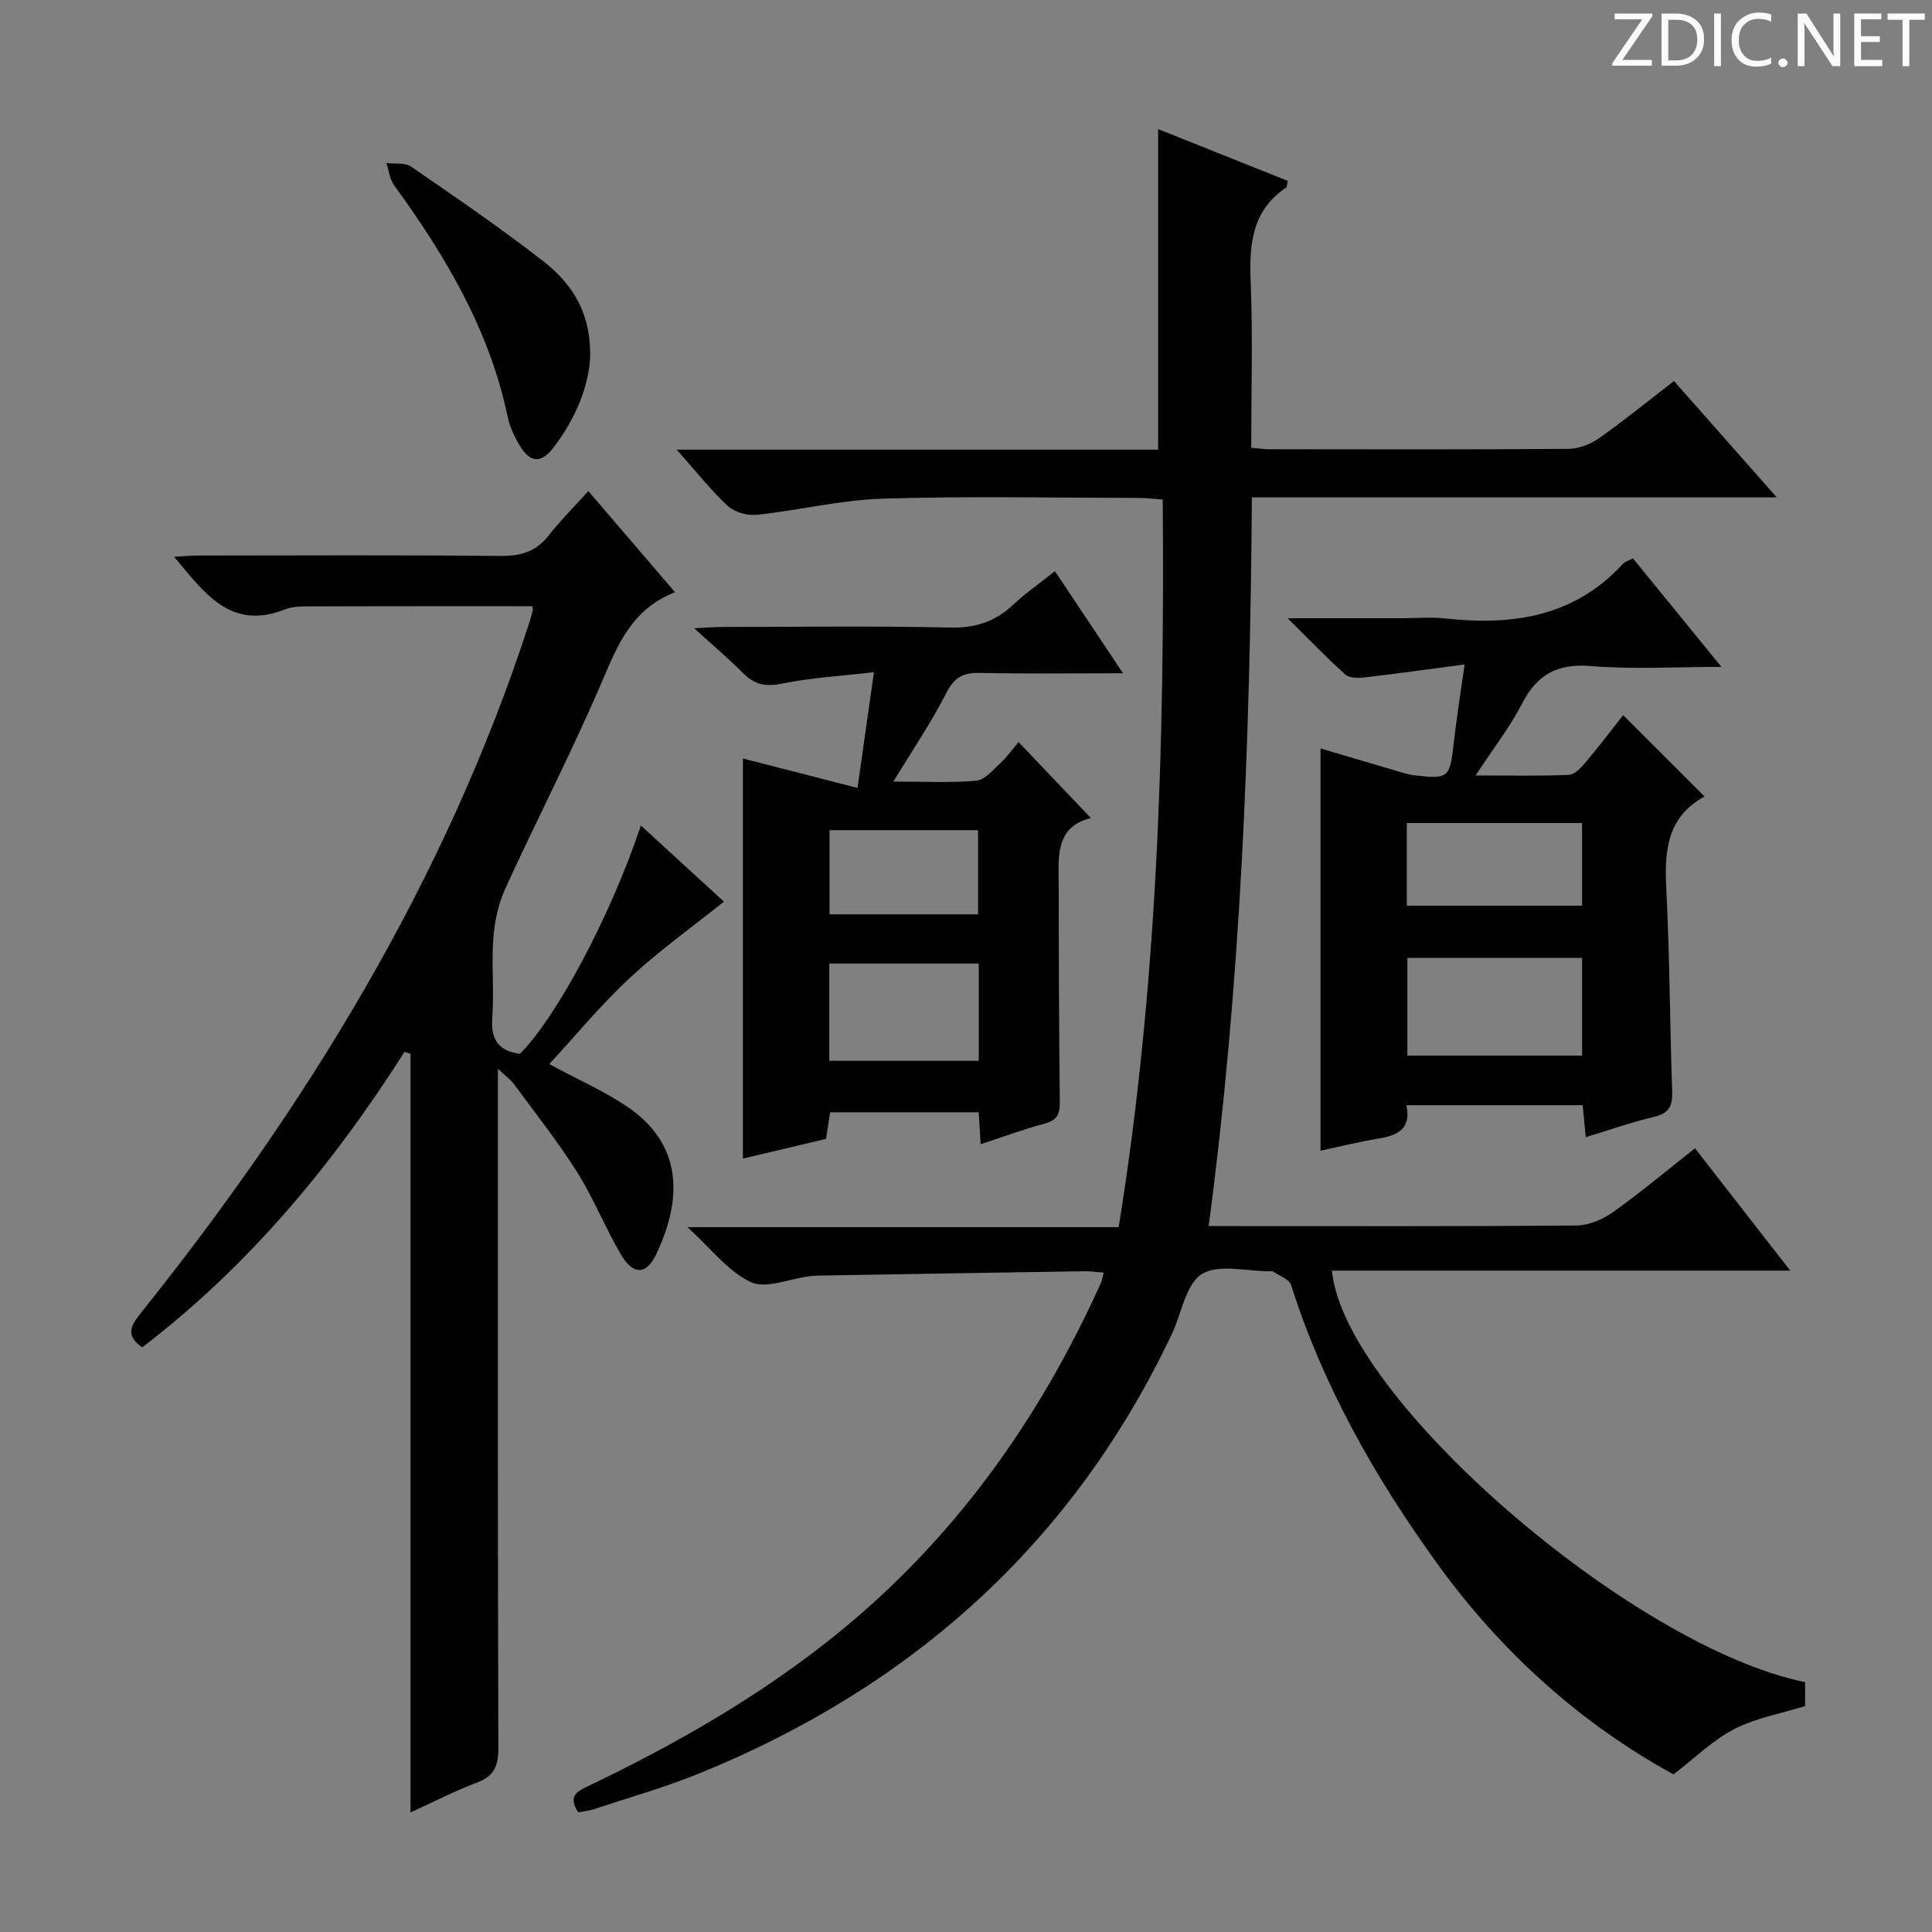 <svg enable-background="new 0 0 400 400" viewBox="0 0 400 400" xmlns="http://www.w3.org/2000/svg"><rect x="0" y="0" width="400" height="400" fill="#808080" stroke="none"/><g fill="#fcfafa"><path d="m342.2 3.2-6.3 9.2h6.1v1.2h-8.2v-.5l6.2-9.1h-5.7v-1.2h7.8v.4z"/><path d="m344 13.7v-10.9h3.1c1.6 0 3 .5 4.1 1.4 1.1 1 1.6 2.2 1.6 3.9s-.5 3-1.6 4-2.5 1.5-4.2 1.5h-3zm1.4-9.6v8.4h1.6c1.4 0 2.5-.4 3.2-1.1.8-.8 1.2-1.8 1.2-3.2s-.4-2.4-1.2-3.1-1.8-1-3.1-1z"/><path d="m356.3 2.8v10.9h-1.4v-10.9z"/><path d="m366.6 13.2c-.8.4-1.8.6-3 .6-1.6 0-2.8-.5-3.7-1.5s-1.4-2.3-1.4-3.9c0-1.7.5-3.2 1.6-4.2s2.4-1.6 4-1.6c1 0 1.9.1 2.6.4v1.5c-.8-.4-1.6-.6-2.6-.6-1.2 0-2.2.4-3 1.2s-1.1 1.9-1.1 3.3c0 1.3.4 2.3 1.1 3.1s1.6 1.1 2.8 1.1c1.1 0 2-.2 2.8-.7v1.3z"/><path d="m368.2 13c0-.3.1-.5.3-.6.2-.2.4-.3.6-.3.3 0 .5.1.7.3s.3.4.3.6-.1.5-.3.6c-.2.2-.4.3-.7.3s-.5-.1-.6-.3c-.2-.2-.3-.4-.3-.6z"/><path d="m381.1 13.7h-1.7l-5.5-8.4c-.2-.2-.3-.5-.4-.7 0 .2.1.8.1 1.5v7.6h-1.4v-10.9h1.8l5.3 8.3c.3.4.4.6.4.8 0-.3-.1-.8-.1-1.6v-7.5h1.4v10.9z"/><path d="m389.7 13.7h-5.8v-10.9h5.6v1.2h-4.2v3.5h3.9v1.2h-3.9v3.7h4.4z"/><path d="m398.4 4.1h-3.1v9.6h-1.4v-9.6h-3.1v-1.3h7.7v1.3z"/></g><path d="m119.71 375.23c-2.15-3.32-.33-4.29 2.05-5.43 18.2-8.71 35.67-18.7 51.4-31.41 24.3-19.64 41.96-44.36 54.74-72.71.26-.57.35-1.22.61-2.2-1.54-.11-2.81-.3-4.07-.28-17.98.27-35.96.58-53.94.88-1 .02-2 .04-2.99.16-4.08.51-8.91 2.67-12.06 1.2-4.71-2.2-8.24-6.94-13.11-11.37h89.27c8.09-50.12 9.52-100.14 9.12-150.64-2.07-.15-3.5-.34-4.93-.34-17.67-.02-35.34-.4-52.99.15-8.73.27-17.4 2.42-26.14 3.35-1.95.21-4.6-.55-6-1.85-3.58-3.33-6.64-7.23-10.56-11.64h99.67c0-22.25 0-44.09 0-66.37 8.9 3.56 17.9 7.15 26.84 10.72-.17.77-.13 1.23-.31 1.36-6.97 4.68-7.69 11.49-7.38 19.19.47 11.45.12 22.93.12 34.7 1.48.13 2.59.31 3.7.31 20.67.02 41.33.08 61.99-.08 2.12-.02 4.53-.94 6.29-2.18 5.17-3.63 10.07-7.64 15.55-11.86 6.87 7.78 13.72 15.53 21.28 24.09-36.75 0-72.45 0-108.67 0-.37 50.51-2.25 100.44-8.95 150.87h5.12c23.66 0 47.33.08 70.99-.12 2.55-.02 5.44-1.23 7.57-2.74 5.69-4.05 11.05-8.56 17.01-13.25 6.4 8.22 12.76 16.39 19.72 25.33-32.34 0-63.59 0-94.88 0 2.36 26.13 61.98 77.88 97.96 85.2v4.96c-4.98 1.54-10.17 2.44-14.64 4.74-4.41 2.26-8.1 5.94-12.61 9.39-19-10.38-35.61-25.2-48.95-43.68-12.82-17.76-23.56-36.62-30.23-57.64-.39-1.22-2.47-1.9-3.78-2.82-.11-.08-.33-.01-.49-.01-4.83.03-10.69-1.59-14.2.58-3.34 2.06-4.17 8.11-6.19 12.37-20.51 43.26-53.67 72.98-97.69 90.94-7.21 2.94-14.76 5.07-22.16 7.53-.91.28-1.91.37-3.08.6z" fill="#010102"/><path d="m83.74 217.79c-14.83 23.33-32.25 44.32-54.3 61.16-3.35-2.33-2.55-4.26-.38-6.98 34.54-43.15 63.12-89.68 80.37-142.58.31-.95.6-1.9.85-2.87.08-.3-.03-.64-.05-1.01-15.44 0-30.87-.02-46.3.03-1.65 0-3.43.03-4.91.62-11.28 4.49-16.7-3.43-22.98-10.89 1.96-.1 3.53-.25 5.1-.25 20.83-.02 41.65-.12 62.48.08 4.17.04 7.32-.86 9.93-4.19 2.45-3.11 5.27-5.93 8.26-9.24 6.32 7.37 11.9 13.88 17.95 20.95-8.93 3.47-11.84 10.82-15.1 18.45-6.19 14.49-13.47 28.51-20.02 42.85-1.46 3.19-2.25 6.86-2.51 10.38-.41 5.47.21 11.01-.21 16.48-.35 4.58 1.4 6.82 5.74 7.4 7.63-7.68 18.75-28.52 25.03-47.26 6.07 5.56 11.84 10.85 17.19 15.75-6.57 5.27-13.38 10.12-19.45 15.76-6.03 5.61-11.3 12.02-16.71 17.88 6.04 3.28 11.68 5.69 16.6 9.14 11.59 8.14 10.53 19.79 5.54 30.24-2.05 4.28-4.75 4.35-7.26.11-3.29-5.56-5.68-11.67-9.12-17.13-3.98-6.32-8.65-12.2-13.08-18.23-.65-.88-1.59-1.54-3.31-3.16v6.23c0 44.82-.05 89.64.09 134.45.01 3.69-.9 5.78-4.44 7.11-4.47 1.67-8.74 3.89-13.75 6.17 0-52.75 0-104.91 0-157.07-.44-.13-.85-.26-1.25-.38z" fill="#010102"/><path d="m273.4 238.24c0-28.12 0-55.51 0-83.29 4.85 1.44 9.72 2.9 14.6 4.32 1.59.46 3.17 1.04 4.8 1.24 7.11.85 7.38.52 8.18-6.63.57-5.07 1.38-10.12 2.25-16.31-7.42.98-14.08 1.91-20.76 2.69-1.3.15-3.11.14-3.95-.62-3.79-3.39-7.31-7.08-11.93-11.64h23.68c3 0 6.03-.28 8.99.05 13.92 1.52 26.72-.36 36.77-11.33.41-.44 1.1-.62 2.05-1.12 5.91 7.25 11.76 14.42 18.32 22.47-9.6 0-18.35.55-27-.17-6.92-.57-11.12 1.69-14.25 7.74-2.55 4.93-6.02 9.38-9.65 14.91 7.12 0 13.22.14 19.31-.12 1.18-.05 2.5-1.45 3.41-2.52 2.77-3.29 5.38-6.73 7.84-9.85 5.71 5.71 11.21 11.21 16.8 16.79.09-.17.05.05-.07.12-7.73 4.29-8.2 11.3-7.8 19.12.71 13.95.73 27.94 1.22 41.91.11 3-.67 4.5-3.75 5.23-4.65 1.1-9.19 2.71-14.15 4.22-.23-2.37-.41-4.29-.63-6.63-12.06 0-24.1 0-36.49 0 1.05 5.02-1.97 6.31-5.99 6.95-3.93.63-7.78 1.61-11.8 2.47zm54.15-19.69c0-6.96 0-13.64 0-20.23-12.29 0-24.19 0-36.17 0v20.23zm-36.28-31.04h36.28c0-6 0-11.58 0-17.11-12.28 0-24.19 0-36.28 0z" fill="#010102"/><path d="m184.97 161.81c6.23 0 11.71.29 17.12-.17 1.75-.15 3.44-2.17 4.94-3.56 1.43-1.33 2.59-2.95 3.86-4.44 5.04 5.3 9.91 10.41 14.97 15.73-7.65 1.85-6.67 8.49-6.66 14.57 0 14.66.06 29.32.22 43.98.03 2.45-.32 3.97-3.06 4.69-4.42 1.17-8.72 2.78-13.33 4.29-.15-2.4-.27-4.36-.4-6.61-10.27 0-20.37 0-30.77 0-.25 1.68-.52 3.43-.83 5.5-5.74 1.36-11.53 2.73-17.22 4.08 0-27.72 0-55.34 0-82.83 7.28 1.87 15.1 3.88 23.73 6.09 1.23-8.66 2.24-15.81 3.4-23.96-6.73.78-12.99 1.13-19.06 2.37-3.37.69-5.66.21-8-2.15-2.93-2.94-6.1-5.62-10.15-9.31 2.56-.13 4.06-.27 5.55-.27 15.83-.02 31.67-.24 47.49.12 5.23.12 9.3-1.25 13.01-4.74 2.52-2.37 5.4-4.37 8.63-6.94 4.62 6.93 9.06 13.59 14.1 21.14-10.52 0-20.1.13-29.67-.07-3.41-.07-5.25.89-6.89 4.1-3.09 6.07-6.94 11.72-10.98 18.39zm17.67 37.68c-10.58 0-20.61 0-30.94 0v20.14h30.94c0-6.8 0-13.23 0-20.14zm-.14-10.19c0-6.2 0-11.76 0-17.42-10.48 0-20.62 0-30.75 0v17.42z" fill="#010102"/><path d="m122.19 73.76c-.24 6.04-2.96 12.91-7.64 18.96-2.56 3.3-4.8 3.1-6.97-.51-1.1-1.82-2.05-3.88-2.48-5.95-3.78-17.99-12.88-33.32-23.53-47.93-.91-1.25-1.06-3.04-1.57-4.58 1.72.22 3.84-.13 5.11.75 9.17 6.3 18.37 12.6 27.16 19.42 5.76 4.46 10.03 10.23 9.92 19.84z" fill="#010102"/></svg>